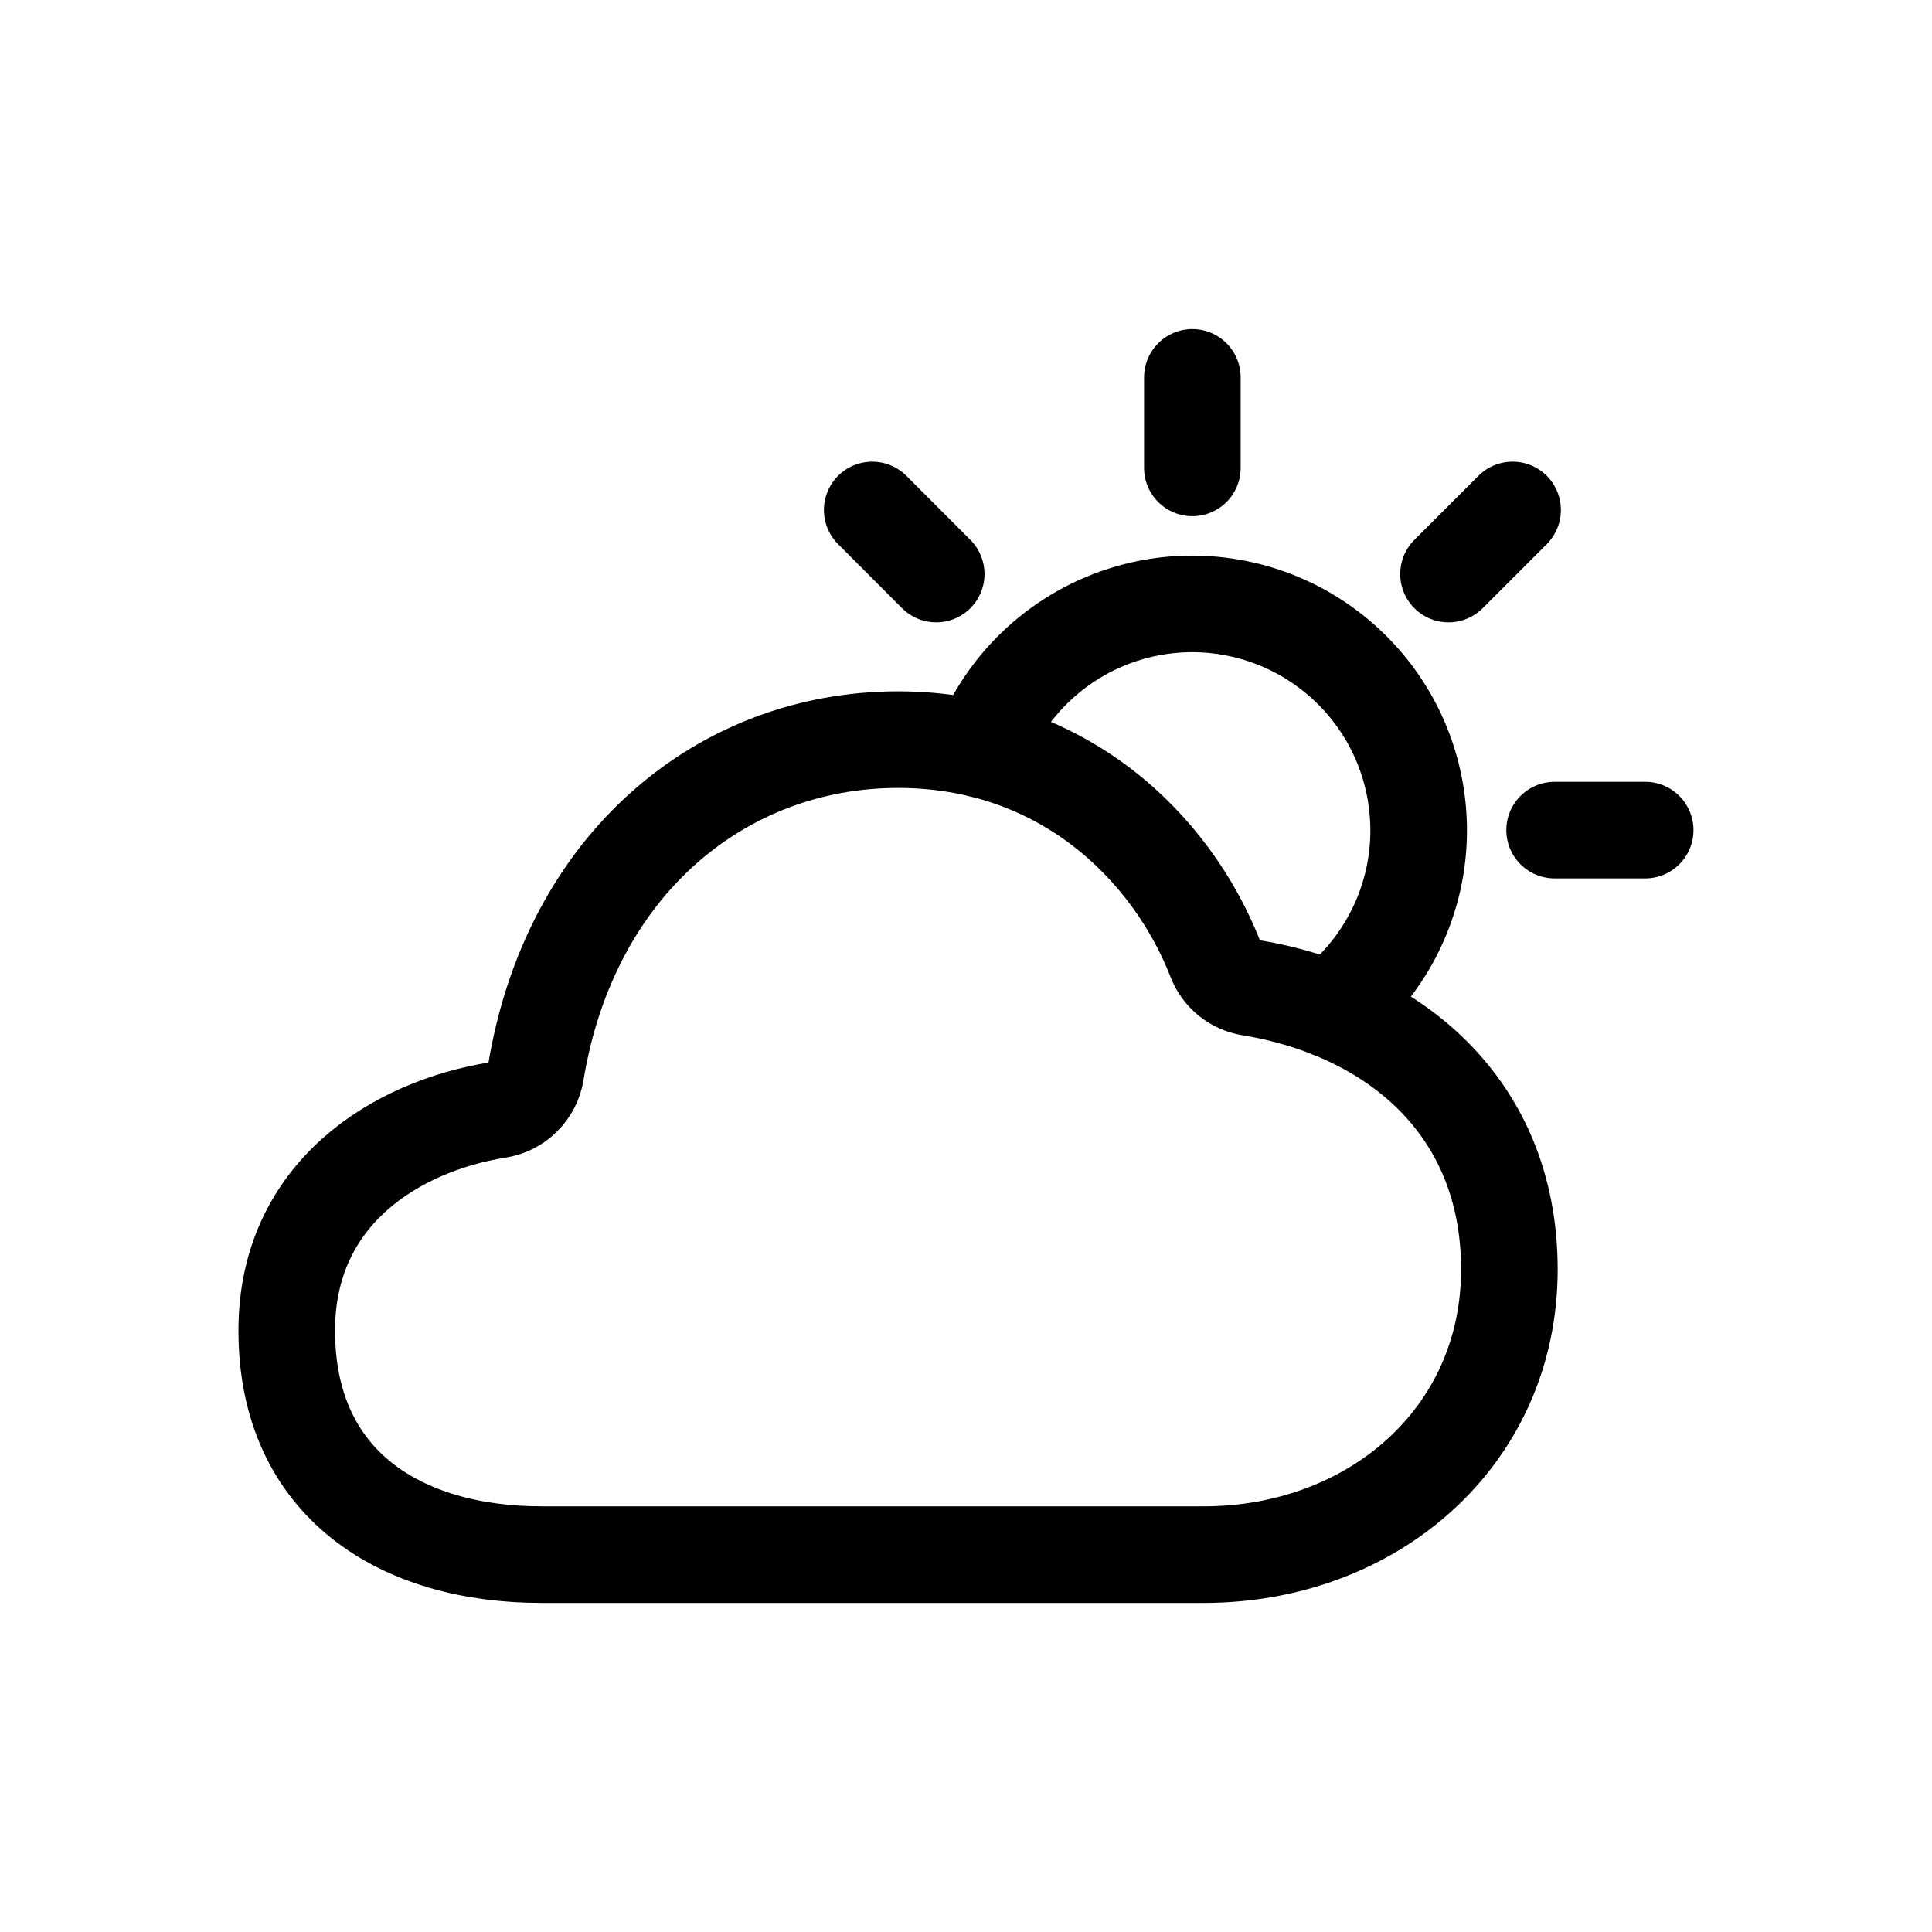 <svg width="24" height="24" viewBox="0 0 24 24" fill="none" xmlns="http://www.w3.org/2000/svg">
<path d="M6.185 13.788C6.303 13.77 6.412 13.715 6.496 13.631C6.581 13.547 6.637 13.439 6.656 13.322C7.081 10.74 8.963 9.188 11.156 9.188C13.193 9.188 14.553 10.515 15.101 11.921C15.136 12.011 15.194 12.09 15.269 12.151C15.344 12.212 15.434 12.252 15.53 12.268C17.287 12.554 18.75 13.728 18.75 15.769C18.75 17.857 17.041 19.312 14.953 19.312H6.726C4.986 19.312 3.562 18.444 3.562 16.528C3.562 14.824 4.922 13.989 6.185 13.788Z" stroke="black" stroke-width="1.2" stroke-linejoin="round"/>
<path d="M16.528 12.541C16.872 12.276 17.15 11.935 17.34 11.544C17.53 11.154 17.627 10.725 17.623 10.291C17.619 9.856 17.515 9.429 17.319 9.042C17.122 8.654 16.838 8.318 16.49 8.059C16.142 7.799 15.738 7.624 15.311 7.547C14.884 7.469 14.444 7.492 14.027 7.613C13.61 7.734 13.227 7.95 12.907 8.244C12.587 8.538 12.34 8.902 12.184 9.307M19.312 10.312H20.437M14.812 4.688V5.812M10.835 6.335L11.63 7.131M18.79 6.335L17.994 7.131" stroke="black" stroke-width="1.2" stroke-linecap="round" stroke-linejoin="round"/>
</svg>
